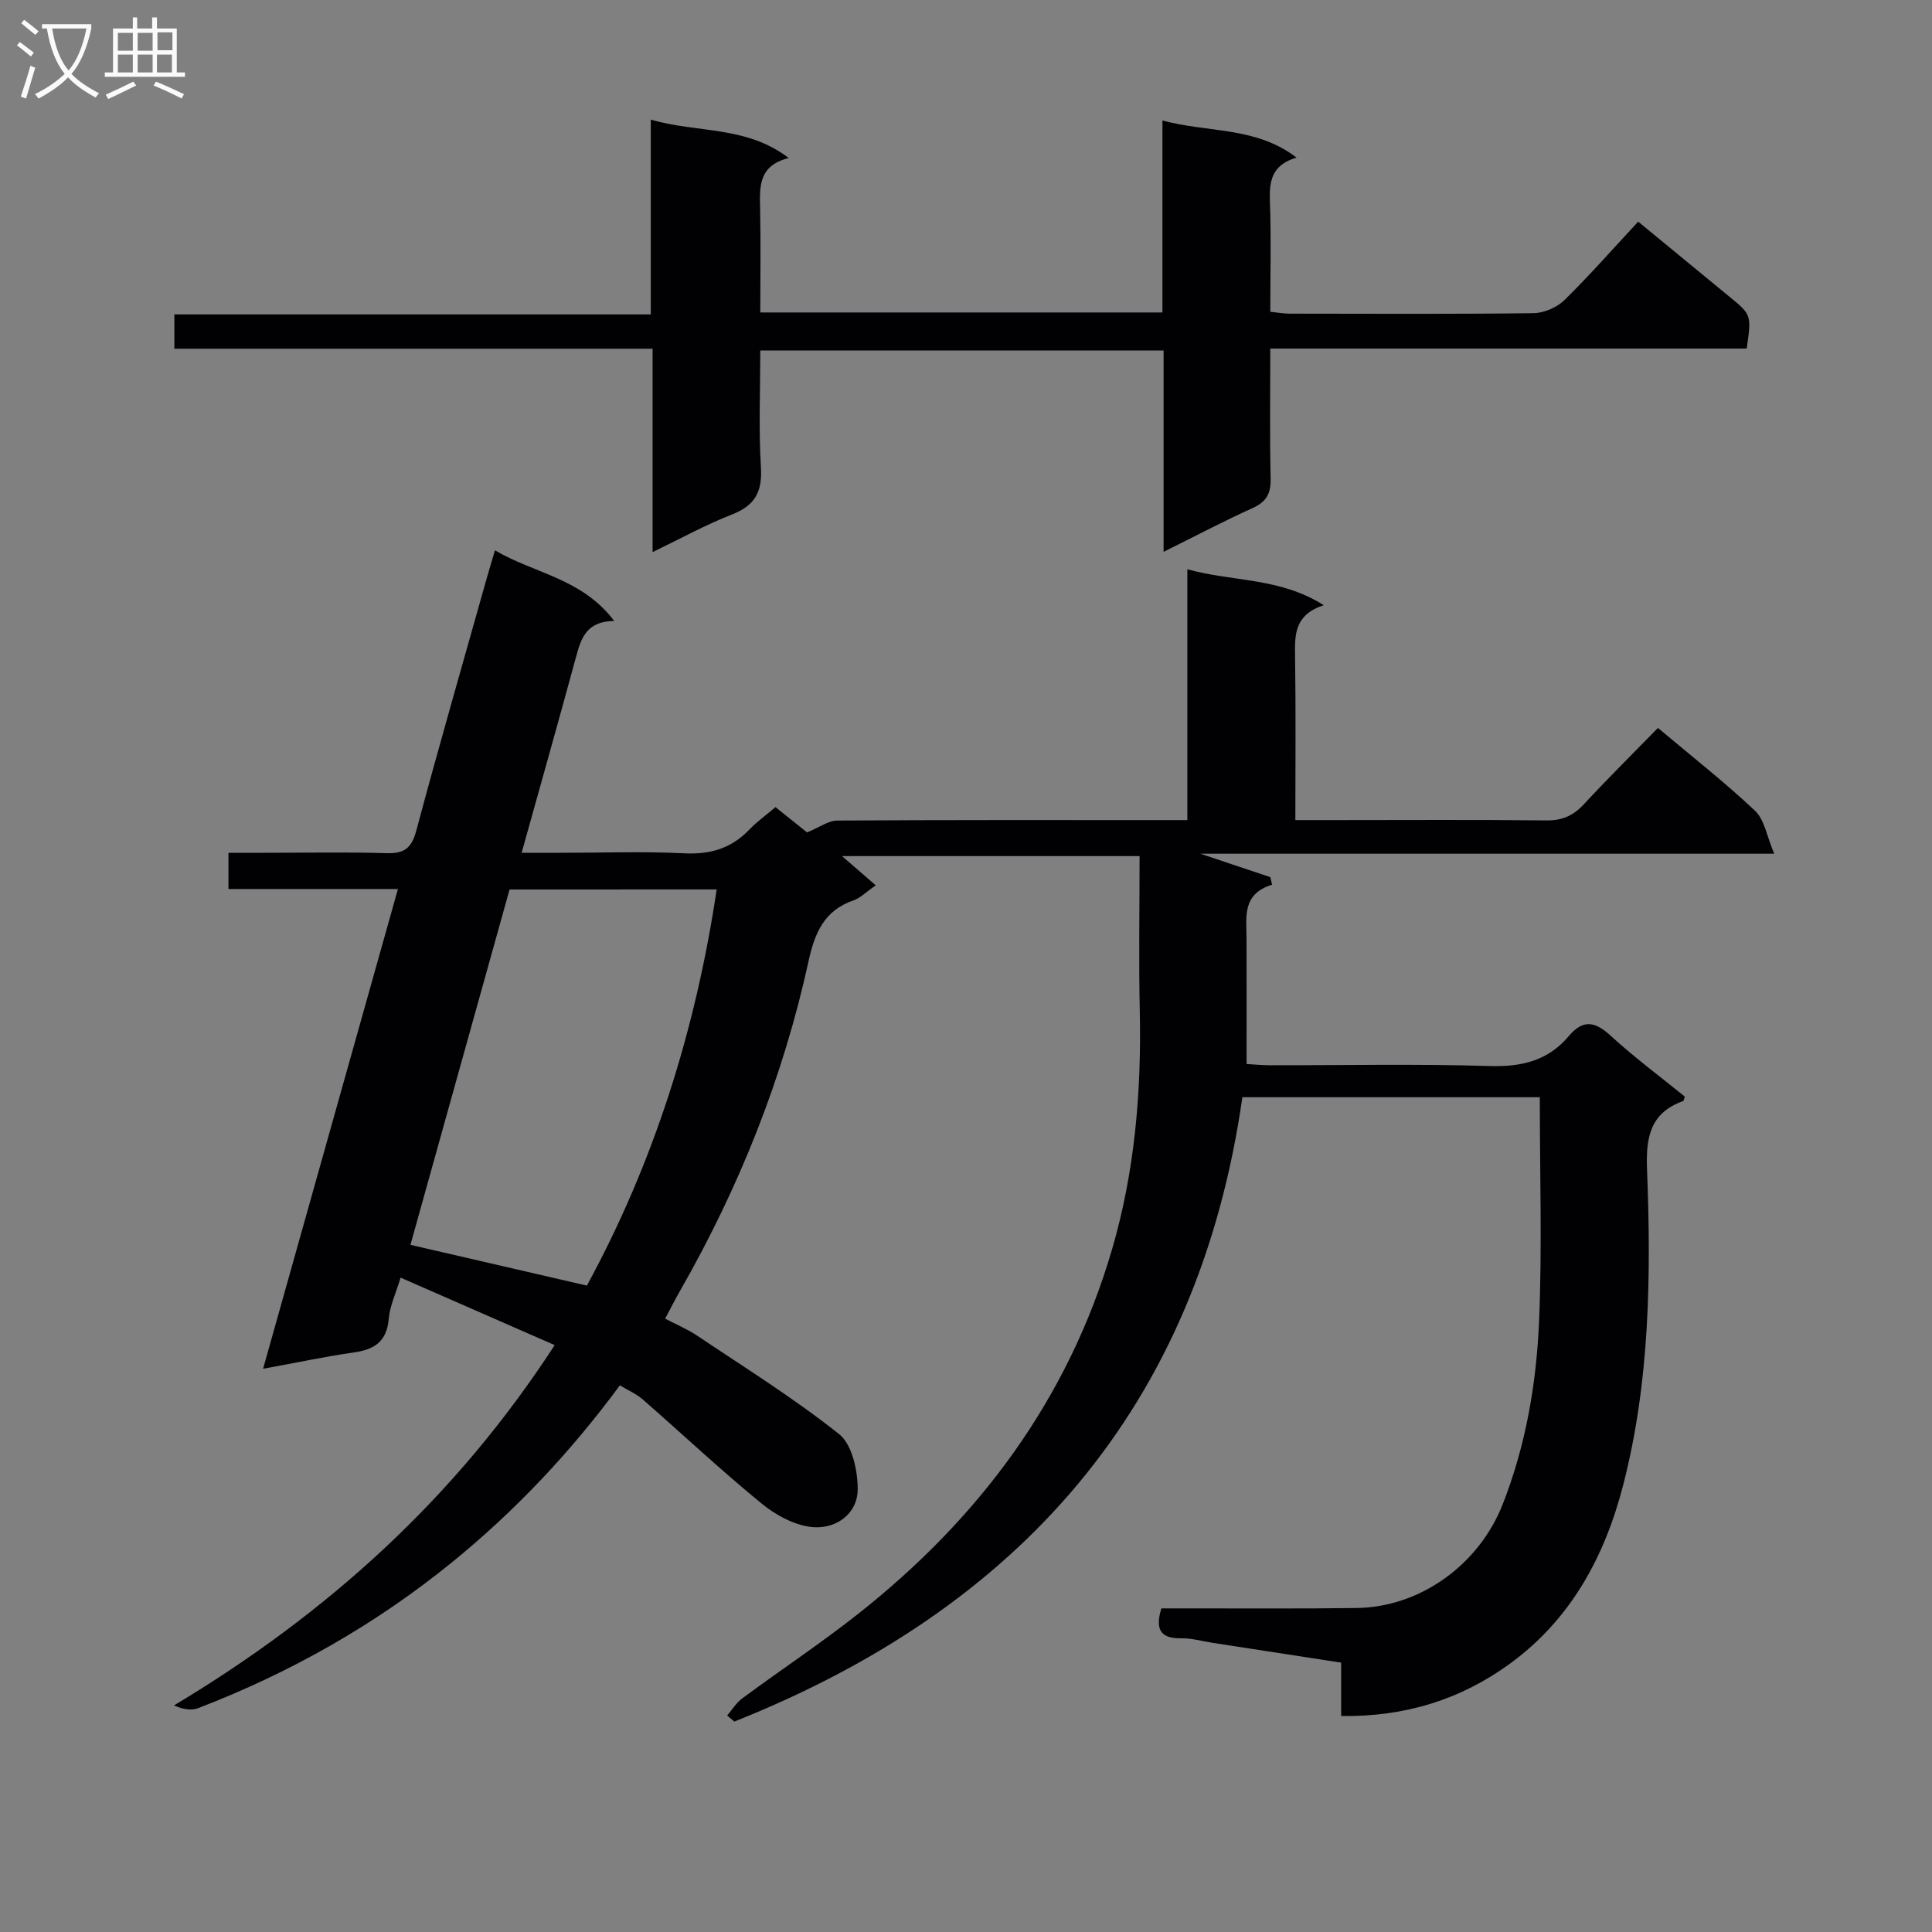 <svg enable-background="new 0 0 400 400" viewBox="0 0 400 400" xmlns="http://www.w3.org/2000/svg"><rect x="0" y="0" width="400" height="400" fill="#808080" stroke="none"/><path d="m277.67 355.29c0-3.87 0-7.15 0-11.06-9.09-1.4-17.88-2.76-26.67-4.11-2.13-.33-4.27-.96-6.4-.93-4.05.07-5.59-1.54-4.15-6.19h4.45c12-.02 24 .09 35.99-.08 13.35-.19 25.39-9.14 30.23-21.48 4.8-12.23 6.98-25 7.53-37.93.64-15.18.15-30.4.15-46.34-11.15 0-21.08 0-31.02 0-9.99 0-19.97 0-30.56 0-9.2 64.29-46.24 105.82-105.18 129.26-.5-.42-1-.83-1.49-1.25 1.03-1.19 1.87-2.63 3.11-3.54 7.9-5.83 16.09-11.28 23.8-17.34 25.21-19.85 43.68-44.53 52.78-75.64 4.7-16.08 6.1-32.59 5.74-49.31-.23-10.61-.04-21.23-.04-32.1-20.76 0-41.01 0-61.61 0 2.31 2 4.45 3.85 6.99 6.05-2.14 1.48-3.23 2.63-4.55 3.09-6.07 2.07-8.07 6.66-9.36 12.57-5.28 24.18-14.38 46.93-26.68 68.41-.98 1.71-1.86 3.47-3.02 5.64 2.34 1.23 4.63 2.18 6.64 3.53 9.91 6.65 20.08 12.98 29.39 20.39 2.68 2.13 3.83 7.49 3.84 11.36 0 5.11-4.42 8.21-9.09 7.9-3.69-.24-7.73-2.39-10.71-4.82-8.47-6.91-16.45-14.42-24.69-21.62-1.33-1.16-3.03-1.89-4.75-2.93-10.21 13.84-21.69 26.02-34.79 36.66-15.88 12.91-33.47 22.85-52.54 30.18-1.43.55-3.19.22-4.99-.57 31.75-19.03 58.25-42.92 78.82-74.6-10.92-4.78-21.17-9.27-31.9-13.97-.97 3.22-2.22 5.82-2.45 8.51-.4 4.66-2.89 6.36-7.17 6.97-6 .86-11.94 2.13-18.85 3.39 9.42-33.5 18.59-66.13 27.92-99.33-11.97 0-23.38 0-35.09 0 0-2.51 0-4.59 0-7.5h8.21c8.17 0 16.34-.17 24.49.08 3.6.11 5.19-.95 6.17-4.6 4.72-17.63 9.78-35.16 14.72-52.73.45-1.59.94-3.17 1.59-5.37 8.07 4.78 18.01 5.76 24.68 14.62-5.74.07-6.84 3.56-7.88 7.38-3.6 13.26-7.34 26.48-11.28 40.62h8.21c8.5 0 17.01-.31 25.49.11 5.38.27 9.71-1.03 13.42-4.89 1.6-1.67 3.51-3.03 5.44-4.67 2.57 2.06 5.02 4.03 6.53 5.23 2.6-1.06 4.41-2.44 6.24-2.45 22.16-.15 44.32-.1 66.49-.1h6.01c0-17.38 0-34.43 0-51.93 9.44 2.63 19.11 1.65 28.24 7.44-6.09 1.98-6.01 6.13-5.94 10.55.17 11.11.06 22.23.06 33.94h8.41c14.5 0 29-.1 43.49.07 3.29.04 5.6-.94 7.81-3.32 4.97-5.37 10.18-10.52 15.36-15.83 6.99 5.88 13.82 11.23 20.11 17.16 1.94 1.83 2.41 5.23 3.96 8.88-40.38 0-79.28 0-118.82 0 5.31 1.78 9.9 3.32 14.49 4.85.13.52.25 1.04.38 1.57-6.24 1.91-5.32 6.64-5.3 11.04.03 8.46.01 16.91.01 26.08 1.37.08 3.1.25 4.83.26 15.16.02 30.34-.31 45.49.16 6.65.21 12.11-1.11 16.41-6.22 2.9-3.45 5.38-3.06 8.61-.09 4.89 4.49 10.25 8.46 15.39 12.64-.16.43-.2.87-.37.93-6.76 2.45-7.7 7.4-7.45 14.06.84 21.95.61 43.91-4.93 65.4-3.83 14.89-10.89 27.91-23.57 37.1-10.1 7.32-21.51 10.93-34.83 10.76zm-172.17-171.13c-6.94 24.9-13.78 49.41-20.52 73.57 12.54 2.9 24.42 5.64 36.53 8.44 13.87-25.5 22.52-52.9 26.87-82.02-14.54.01-28.49.01-42.88.01z" fill="#010104"/><path d="m339.17 45.89c7.11 5.85 13.01 10.71 18.92 15.56 4.53 3.72 4.54 3.72 3.55 10.72-32.65 0-65.38 0-98.64 0 0 9.32-.13 18.11.07 26.89.07 3.08-.84 4.82-3.71 6.12-6.02 2.72-11.87 5.81-18.45 9.07 0-14.22 0-27.77 0-41.69-27.9 0-55.3 0-83.5 0 0 8.04-.35 16.17.13 24.25.3 5.07-1.27 7.87-6.02 9.72-5.38 2.09-10.48 4.92-16.41 7.78 0-14.23 0-27.9 0-42.11-33.33 0-66.06 0-99.01 0 0-2.62 0-4.69 0-7.1h98.64c0-13.4 0-26.46 0-40.34 9.67 2.84 19.71 1.19 28.56 7.96-6.23 1.53-6.03 5.86-5.93 10.34.16 7.12.04 14.25.04 21.63h83.26c0-13.14 0-26.07 0-39.75 9.46 2.59 19.28 1.19 27.77 7.69-5.18 1.51-5.68 4.92-5.52 9.1.28 7.48.08 14.97.08 22.82 1.47.15 2.73.38 3.99.39 16.83.02 33.66.11 50.48-.1 2.18-.03 4.84-1.17 6.41-2.69 5.23-5.13 10.06-10.64 15.29-16.26z" fill="#010104"/><g fill="#fbfafa"><path d="m6.4 11.7c-1-.8-1.9-1.6-2.9-2.3l.6-.7c.9.7 1.9 1.4 2.9 2.2zm-2.1 8.3c.7-2.1 1.4-4.2 2-6.4.2.1.6.3 1 .4-.7 2.3-1.3 4.4-1.9 6.4zm3-12.8c-1.1-.9-2.1-1.7-2.9-2.4l.6-.7c1 .8 2 1.5 3 2.4zm1.4-1.3v-.9h10.2v.9c-.9 4.2-2.3 7.3-4.1 9.4 1.3 1.4 3.2 2.7 5.7 4-.2.2-.4.5-.7.9-2.5-1.4-4.4-2.7-5.7-4.2-1.4 1.5-3.5 3-6.1 4.4 0 0 0 0-.1-.1-.3-.4-.5-.7-.7-.8 2.7-1.3 4.7-2.8 6.2-4.2-1.8-2.2-3-5.3-3.7-9.4zm9.2 0h-7.1c.6 3.8 1.7 6.7 3.4 8.7 1.7-2 2.9-4.8 3.7-8.7z"/><path d="m31.6 3.6h.9v2.3h4.1v9.1h1.7v.9h-16.6v-.9h1.7v-9.1h4.1v-2.3h.9v2.3h3.1v-2.3zm-4 13.3.6.8c-1.9.9-3.8 1.9-5.8 2.8-.2-.3-.3-.6-.5-.9 2-.9 3.9-1.8 5.7-2.7zm-3.2-10.1v3.7h3.1v-3.7zm0 4.5v3.7h3.1v-3.7zm4.1-4.5v3.7h3.1v-3.7zm0 4.5v3.7h3.1v-3.7zm9.1 9.1c-2.1-1.1-4.1-2-5.8-2.7l.5-.8c2.2.9 4.1 1.8 5.8 2.6zm-1.9-13.7h-3.1v3.7h3.1v-3.6zm-3.2 4.6v3.7h3.1v-3.7z"/></g></svg>